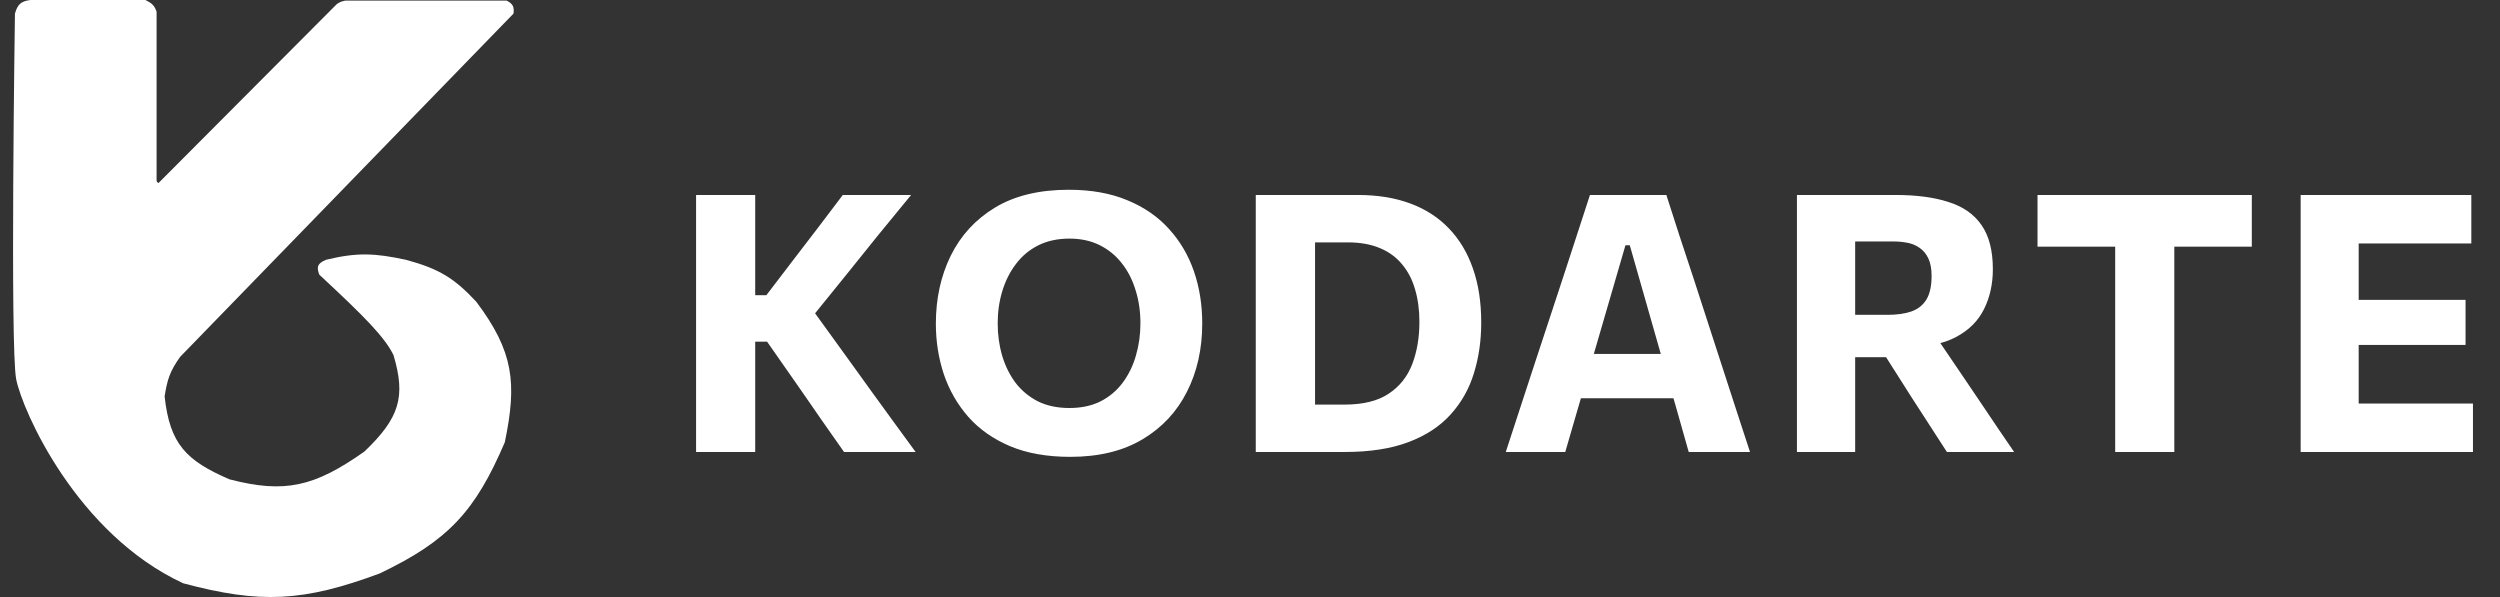 <svg width="134" height="32" viewBox="0 0 134 32" fill="none" xmlns="http://www.w3.org/2000/svg">
<rect x="0" y="0" width="134" height="32" fill="#333333" stroke="none"/>
<path d="M0.801 0.729C0.941 0.25 1.102 0.068 1.63 0H7.796C8.127 0.164 8.277 0.286 8.393 0.63V9.681C8.398 9.767 8.493 9.813 8.493 9.813L18.041 0.232C18.178 0.127 18.274 0.08 18.505 0.033H27.158C27.491 0.205 27.57 0.359 27.523 0.729L9.653 19.13C9.104 19.899 8.958 20.373 8.824 21.251C9.103 23.815 9.988 24.693 12.305 25.694C15.257 26.457 16.837 26.103 19.533 24.202C21.415 22.403 21.759 21.27 21.091 19.03C20.606 18.058 19.578 17.011 17.112 14.72C16.963 14.31 17.003 14.123 17.477 13.924C19.147 13.521 20.084 13.566 21.754 13.924C23.566 14.412 24.371 14.932 25.533 16.179C27.533 18.847 27.719 20.523 27.058 23.705C25.465 27.425 24.019 28.983 20.361 30.733C16.249 32.264 13.941 32.365 9.819 31.264C4.109 28.617 1.199 22.014 0.867 20.323C0.536 18.632 0.801 0.729 0.801 0.729Z" fill="white"/>
<path d="M45.241 24.226C44.816 23.615 44.414 23.041 44.034 22.507C43.66 21.966 43.293 21.435 42.932 20.913L41.116 18.314H40.228V15.822H41.078L42.701 13.697C43.087 13.194 43.47 12.695 43.85 12.199C44.23 11.697 44.671 11.114 45.174 10.451H48.835C48.236 11.178 47.65 11.893 47.077 12.595C46.51 13.297 45.94 14.006 45.367 14.721L43.184 17.416L43.126 16.015L45.55 19.367C45.924 19.883 46.323 20.436 46.748 21.029C47.18 21.621 47.598 22.198 48.004 22.758C48.41 23.318 48.767 23.808 49.077 24.226H45.241ZM37.31 24.226C37.31 23.486 37.31 22.768 37.31 22.072C37.31 21.377 37.31 20.597 37.31 19.734V15.059C37.31 14.17 37.31 13.368 37.31 12.653C37.31 11.938 37.31 11.204 37.31 10.451H40.479C40.479 11.204 40.479 11.938 40.479 12.653C40.479 13.368 40.479 14.17 40.479 15.059V19.734C40.479 20.597 40.479 21.377 40.479 22.072C40.479 22.768 40.479 23.486 40.479 24.226H37.31ZM57.369 24.487C56.126 24.487 55.05 24.297 54.142 23.917C53.234 23.531 52.487 23.006 51.901 22.343C51.315 21.673 50.877 20.91 50.587 20.053C50.304 19.197 50.162 18.295 50.162 17.348C50.162 16.009 50.426 14.798 50.955 13.716C51.489 12.627 52.281 11.764 53.331 11.127C54.387 10.489 55.704 10.171 57.282 10.171C58.48 10.171 59.526 10.357 60.422 10.731C61.317 11.098 62.061 11.61 62.653 12.267C63.252 12.924 63.7 13.684 63.996 14.547C64.292 15.41 64.44 16.337 64.44 17.329C64.44 18.701 64.167 19.924 63.619 21C63.078 22.075 62.283 22.925 61.233 23.55C60.183 24.175 58.895 24.487 57.369 24.487ZM57.321 21.869C57.958 21.869 58.515 21.75 58.992 21.512C59.468 21.267 59.865 20.932 60.18 20.507C60.496 20.082 60.731 19.599 60.885 19.058C61.046 18.511 61.127 17.934 61.127 17.329C61.127 16.691 61.04 16.099 60.866 15.551C60.699 14.998 60.451 14.514 60.122 14.102C59.8 13.69 59.404 13.368 58.934 13.136C58.464 12.904 57.926 12.789 57.321 12.789C56.696 12.789 56.142 12.908 55.659 13.146C55.182 13.384 54.783 13.716 54.461 14.141C54.139 14.56 53.895 15.043 53.727 15.59C53.56 16.137 53.476 16.717 53.476 17.329C53.476 17.941 53.556 18.52 53.717 19.068C53.878 19.609 54.117 20.092 54.432 20.517C54.754 20.935 55.154 21.267 55.63 21.512C56.113 21.75 56.677 21.869 57.321 21.869ZM67.309 24.226C67.309 23.486 67.309 22.768 67.309 22.072C67.309 21.377 67.309 20.597 67.309 19.734V15.059C67.309 14.17 67.309 13.368 67.309 12.653C67.309 11.938 67.309 11.204 67.309 10.451C67.85 10.451 68.416 10.451 69.009 10.451C69.608 10.451 70.223 10.451 70.854 10.451C71.492 10.451 72.136 10.451 72.786 10.451C73.836 10.451 74.77 10.602 75.588 10.905C76.406 11.207 77.095 11.652 77.655 12.238C78.222 12.824 78.653 13.542 78.949 14.392C79.246 15.236 79.394 16.202 79.394 17.29C79.394 18.263 79.262 19.171 78.998 20.015C78.74 20.852 78.325 21.586 77.751 22.217C77.185 22.848 76.434 23.341 75.501 23.695C74.567 24.049 73.427 24.226 72.081 24.226C71.463 24.226 70.883 24.226 70.342 24.226C69.801 24.226 69.283 24.226 68.787 24.226C68.291 24.226 67.798 24.226 67.309 24.226ZM70.487 21.686H72.071C73.063 21.686 73.849 21.492 74.428 21.106C75.014 20.72 75.436 20.192 75.694 19.522C75.951 18.852 76.08 18.095 76.08 17.252C76.08 16.614 76.003 16.034 75.848 15.513C75.7 14.991 75.468 14.543 75.153 14.17C74.844 13.79 74.448 13.5 73.965 13.3C73.482 13.094 72.905 12.991 72.235 12.991H70.487C70.487 13.423 70.487 13.861 70.487 14.305C70.487 14.743 70.487 15.242 70.487 15.803V18.971C70.487 19.506 70.487 19.989 70.487 20.42C70.487 20.852 70.487 21.274 70.487 21.686ZM80.71 24.226C80.955 23.486 81.209 22.706 81.473 21.889C81.744 21.071 81.998 20.295 82.236 19.56L83.792 14.836C84.069 13.98 84.32 13.21 84.545 12.528C84.771 11.839 84.996 11.146 85.221 10.451H89.317C89.549 11.172 89.775 11.874 89.994 12.557C90.219 13.239 90.47 13.999 90.747 14.836L92.283 19.57C92.534 20.33 92.789 21.113 93.046 21.918C93.31 22.723 93.561 23.492 93.8 24.226H90.515C90.309 23.492 90.097 22.742 89.878 21.976C89.659 21.203 89.449 20.472 89.25 19.783L87.356 13.146H87.124L85.212 19.715C85.006 20.43 84.787 21.18 84.555 21.966C84.329 22.745 84.11 23.499 83.898 24.226H80.71ZM84.033 21.348L84.371 18.971H90.525L90.795 21.348H84.033ZM96.316 24.226C96.316 23.486 96.316 22.768 96.316 22.072C96.316 21.377 96.316 20.597 96.316 19.734V15.059C96.316 14.17 96.316 13.368 96.316 12.653C96.316 11.938 96.316 11.204 96.316 10.451C96.735 10.451 97.228 10.451 97.794 10.451C98.368 10.451 98.979 10.451 99.63 10.451C100.28 10.451 100.937 10.451 101.601 10.451C102.721 10.451 103.668 10.576 104.441 10.828C105.22 11.072 105.809 11.484 106.209 12.064C106.614 12.644 106.817 13.432 106.817 14.431C106.817 15.223 106.659 15.935 106.344 16.566C106.035 17.197 105.536 17.696 104.846 18.063C104.157 18.43 103.256 18.614 102.142 18.614L103.368 17.454L105.243 20.217C105.532 20.642 105.841 21.1 106.17 21.589C106.498 22.072 106.817 22.546 107.126 23.009C107.442 23.466 107.719 23.872 107.957 24.226H104.354C104.006 23.685 103.671 23.167 103.349 22.671C103.027 22.175 102.715 21.692 102.412 21.222L100.18 17.706L102.064 19.145H98.867V16.875H101.166C101.681 16.875 102.113 16.814 102.46 16.691C102.815 16.562 103.082 16.347 103.262 16.044C103.442 15.741 103.533 15.326 103.533 14.798C103.533 14.405 103.475 14.089 103.359 13.851C103.243 13.606 103.085 13.416 102.885 13.281C102.692 13.146 102.473 13.056 102.228 13.011C101.99 12.966 101.749 12.943 101.504 12.943H97.176L99.437 10.953C99.437 11.732 99.437 12.479 99.437 13.194C99.437 13.903 99.437 14.692 99.437 15.561V19.734C99.437 20.597 99.437 21.377 99.437 22.072C99.437 22.768 99.437 23.486 99.437 24.226H96.316ZM113.374 24.226C113.374 23.486 113.374 22.768 113.374 22.072C113.374 21.377 113.374 20.597 113.374 19.734V15.561C113.374 14.672 113.374 13.87 113.374 13.156C113.374 12.441 113.374 11.707 113.374 10.953L114.572 13.223H112.746C112.018 13.223 111.374 13.223 110.814 13.223C110.254 13.223 109.719 13.223 109.211 13.223V10.451H120.697V13.223C120.194 13.223 119.663 13.223 119.103 13.223C118.542 13.223 117.895 13.223 117.161 13.223H115.335L116.543 10.953C116.543 11.707 116.543 12.441 116.543 13.156C116.543 13.87 116.543 14.672 116.543 15.561V19.734C116.543 20.597 116.543 21.377 116.543 22.072C116.543 22.768 116.543 23.486 116.543 24.226H113.374ZM123.315 24.226C123.315 23.486 123.315 22.768 123.315 22.072C123.315 21.377 123.315 20.597 123.315 19.734V15.059C123.315 14.17 123.315 13.368 123.315 12.653C123.315 11.938 123.315 11.204 123.315 10.451H132.463V13.049C131.871 13.049 131.233 13.049 130.55 13.049C129.874 13.049 129.076 13.049 128.155 13.049H124.909L126.425 10.953C126.425 11.707 126.425 12.441 126.425 13.156C126.425 13.87 126.425 14.672 126.425 15.561V19.232C126.425 20.088 126.425 20.868 126.425 21.57C126.425 22.265 126.425 22.983 126.425 23.724L125.112 21.628H128.387C129.153 21.628 129.877 21.628 130.56 21.628C131.249 21.628 131.913 21.628 132.55 21.628V24.226H123.315ZM125.701 18.488V16.073H128.222C129.072 16.073 129.8 16.073 130.406 16.073C131.011 16.073 131.594 16.073 132.154 16.073V18.488C131.562 18.488 130.963 18.488 130.357 18.488C129.752 18.488 129.04 18.488 128.222 18.488H125.701Z" fill="white"/>
</svg>
